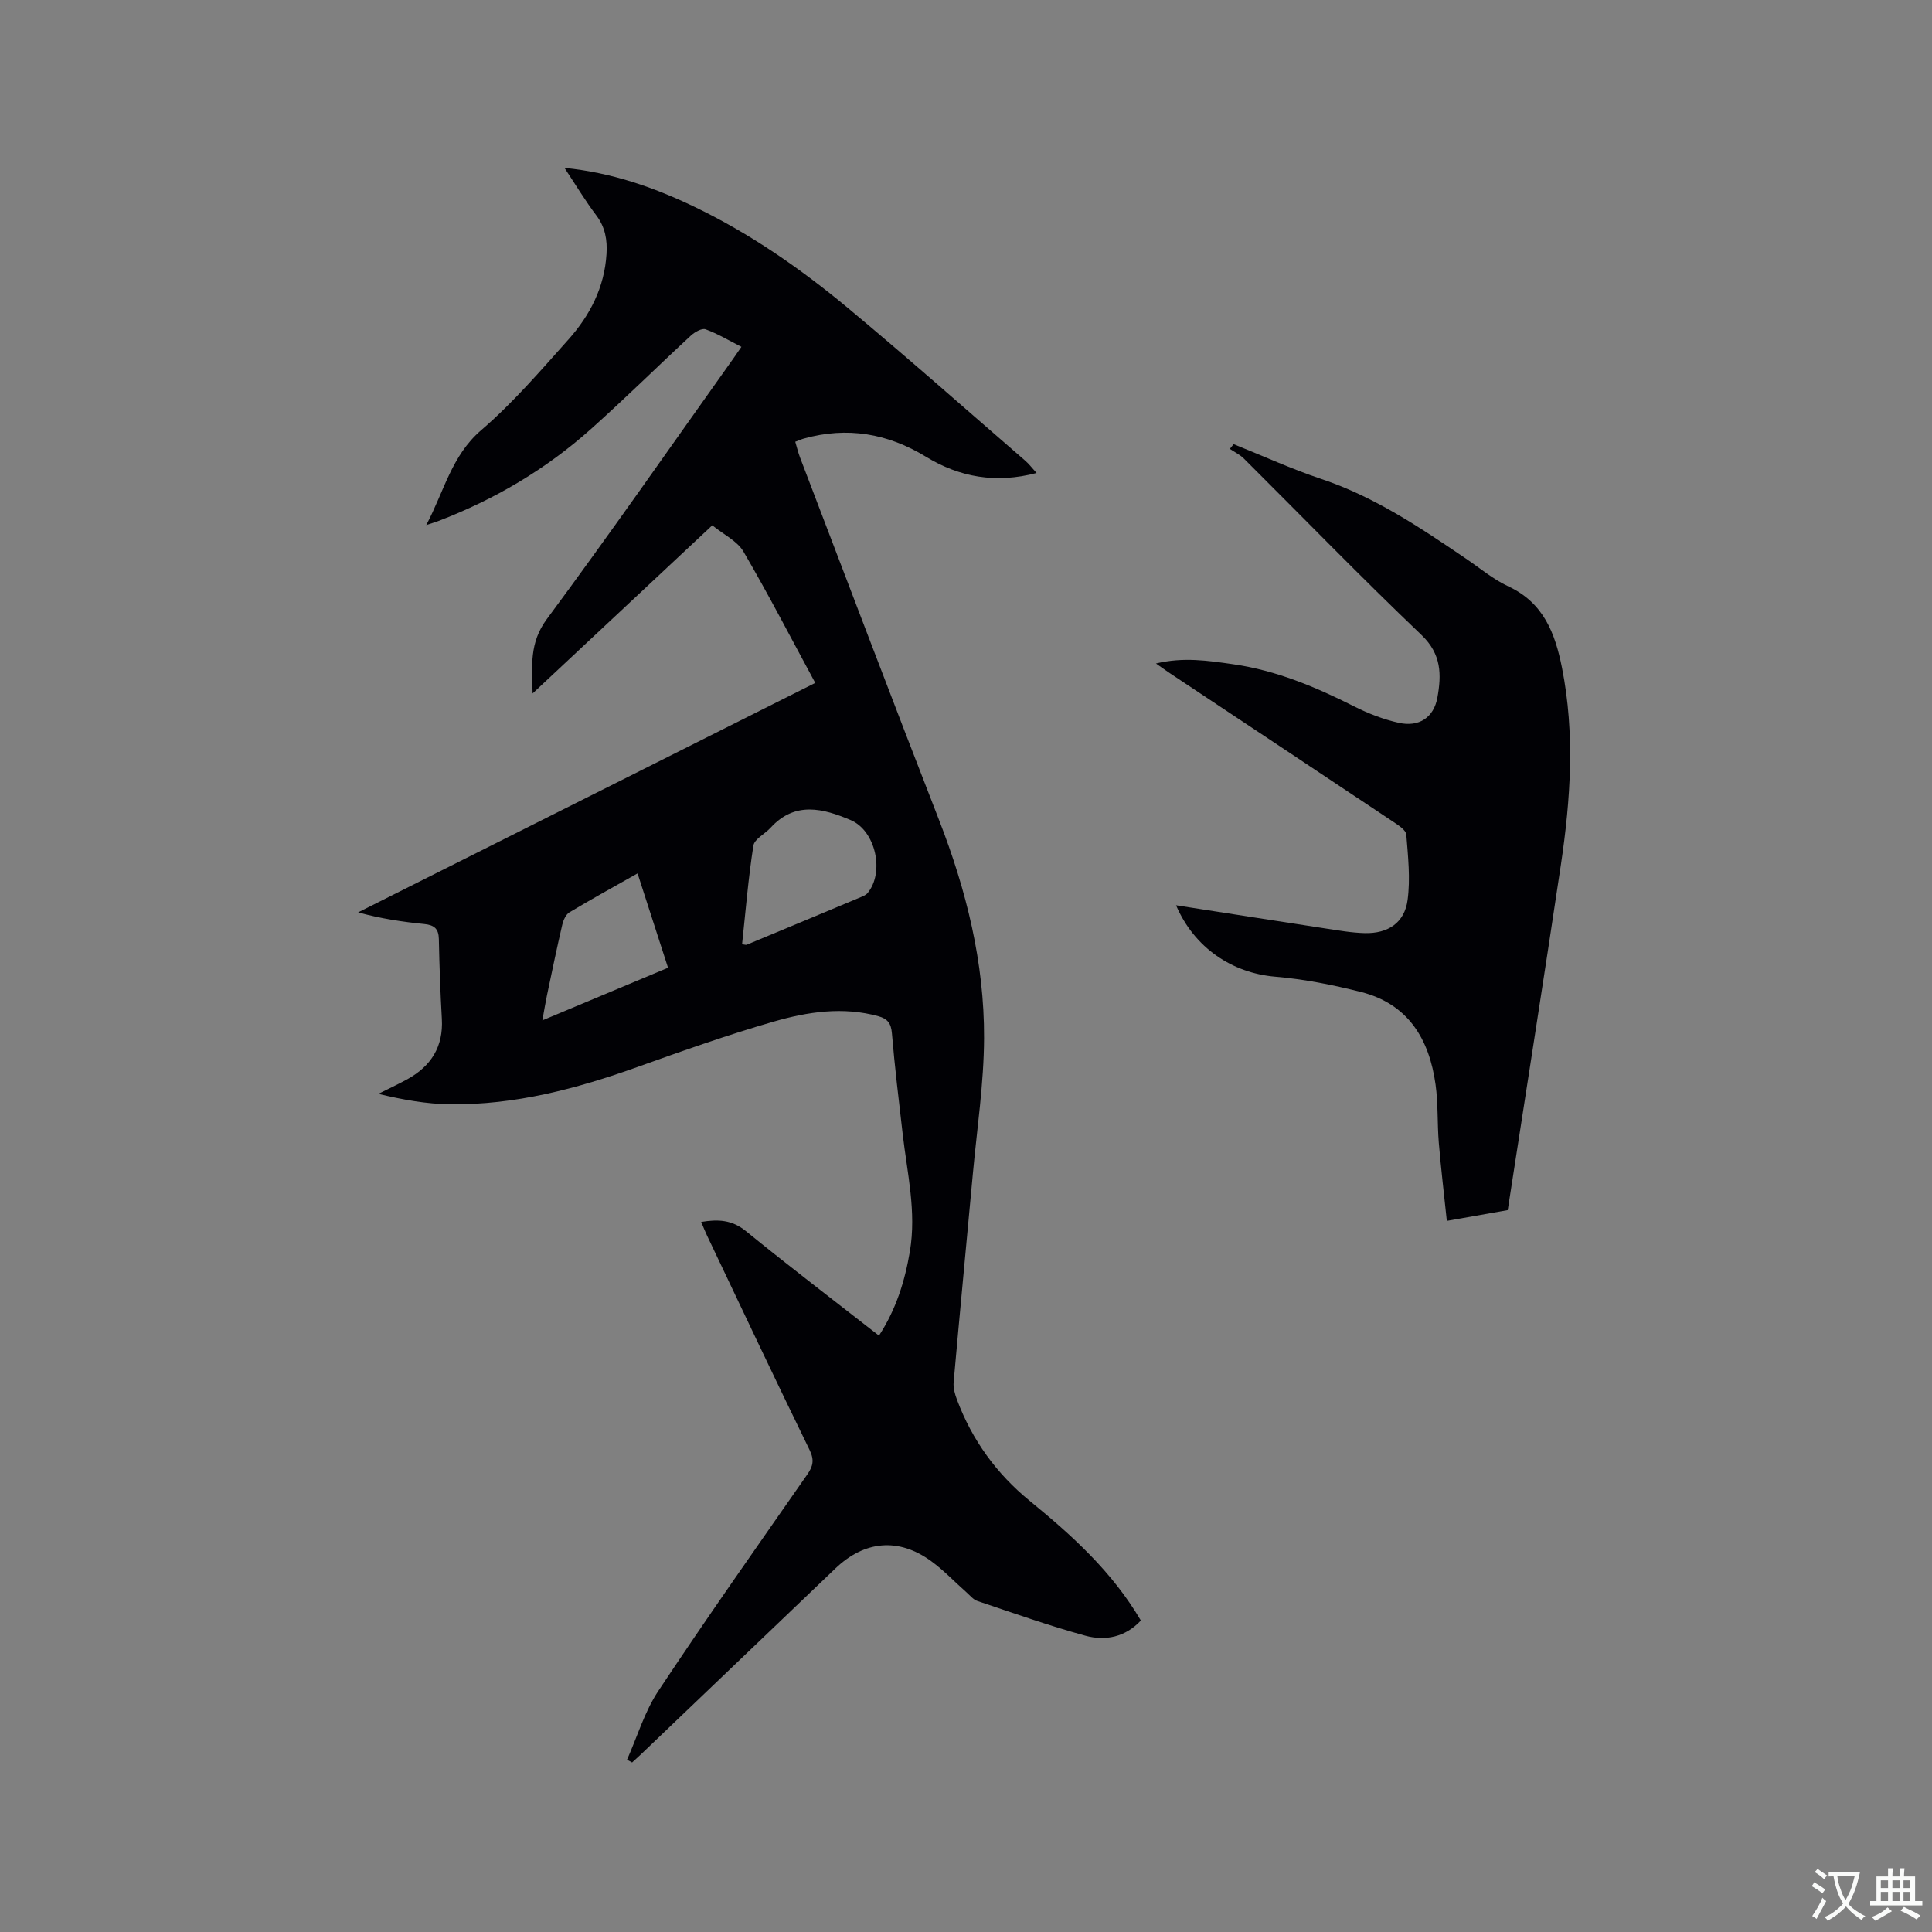 <svg enable-background="new 0 0 400 400" viewBox="0 0 400 400" xmlns="http://www.w3.org/2000/svg"><rect x="0" y="0" width="400" height="400" fill="#808080" stroke="none"/><path d="m129.82 364.33c2.12-4.77 3.63-9.95 6.48-14.24 10.01-15.1 20.46-29.92 30.82-44.79 1.2-1.72 1.52-3 .5-5.09-7.2-14.75-14.19-29.59-21.24-44.41-.4-.84-.74-1.72-1.21-2.81 3.47-.57 6.35-.47 9.25 1.89 8.96 7.29 18.15 14.3 27.56 21.65 3.53-5.41 5.36-11.25 6.4-17.43 1.39-8.24-.56-16.25-1.49-24.33-.8-6.95-1.65-13.89-2.23-20.86-.17-2.06-.92-2.99-2.79-3.51-7.35-2.03-14.63-.92-21.65 1.1-9.55 2.75-18.93 6.08-28.3 9.43-12.55 4.49-25.31 7.86-38.73 7.7-4.94-.06-9.86-.96-14.86-2.16 2.02-1.01 4.07-1.96 6.05-3.05 4.88-2.71 7.43-6.73 7.1-12.47-.31-5.5-.51-11.01-.62-16.53-.04-2.16-.98-2.91-3.03-3.11-4.51-.45-9-1.12-13.69-2.41 31.49-15.81 62.99-31.62 94.65-47.51-4.99-9.22-9.7-18.35-14.87-27.2-1.29-2.2-4.1-3.51-6.45-5.43-12.4 11.61-24.59 23.01-37.2 34.81-.14-5.71-.68-10.49 2.92-15.36 13.18-17.8 25.83-35.99 38.68-54.04.49-.69.96-1.39 1.63-2.36-2.54-1.29-4.89-2.71-7.42-3.63-.77-.28-2.26.58-3.05 1.31-6.93 6.4-13.64 13.05-20.67 19.33-9.33 8.34-19.98 14.61-31.68 19.08-.56.21-1.14.38-2.43.81 3.74-7.08 5.24-14.37 11.37-19.64 6.56-5.64 12.28-12.3 18.07-18.78 4.45-4.98 7.45-10.79 7.88-17.67.19-2.95-.26-5.58-2.12-8.04-2.28-3.02-4.24-6.28-6.58-9.82 9.77.98 18.39 3.99 26.72 7.97 11.65 5.57 22.18 12.9 32.05 21.11 12.38 10.3 24.44 21 36.62 31.54.77.66 1.39 1.49 2.35 2.55-8.44 2.22-15.94.88-22.89-3.36-7.95-4.85-16.3-6.27-25.29-3.77-.5.14-.97.36-1.78.66.34 1.15.6 2.25 1 3.29 9.56 25.01 19.04 50.05 28.76 75 5.67 14.56 9.39 29.55 9.33 45.17-.04 9.4-1.47 18.79-2.33 28.19-1.32 14.36-2.7 28.7-3.97 43.06-.11 1.2.27 2.52.71 3.67 3.12 8.33 8.2 15.31 15.06 20.91 8.74 7.14 17.05 14.64 22.99 24.76-3.18 3.42-7.31 4.29-11.5 3.14-7.54-2.07-14.94-4.7-22.36-7.19-.83-.28-1.49-1.12-2.19-1.74-2.46-2.17-4.73-4.59-7.37-6.51-6.76-4.91-13.79-4.25-19.83 1.53-13.4 12.83-26.82 25.65-40.24 38.47-.6.57-1.22 1.13-1.84 1.69-.35-.19-.7-.38-1.05-.57zm23.82-168.84c.55.07.79.18.95.11 7.9-3.28 15.8-6.57 23.69-9.88.47-.2 1.01-.42 1.33-.8 3.56-4.26 1.73-12.91-3.49-15.13-5.68-2.41-11.52-3.95-16.57 1.58-1.18 1.29-3.35 2.33-3.57 3.72-1.06 6.76-1.61 13.6-2.34 20.4zm-21.64-14.66c-4.98 2.82-9.6 5.35-14.12 8.07-.74.45-1.25 1.63-1.47 2.56-1.13 4.84-2.13 9.71-3.16 14.58-.33 1.57-.58 3.15-.96 5.22 9.05-3.79 17.47-7.32 26.02-10.9-2.14-6.64-4.15-12.86-6.31-19.53z" fill="#010105"/><path d="m312.16 250.54c-3.62.64-7.78 1.37-12.61 2.23-.58-5.53-1.21-10.84-1.66-16.17-.33-4.01-.12-8.08-.67-12.05-1.3-9.41-5.66-16.71-15.47-19.18-5.82-1.47-11.78-2.66-17.75-3.16-8.87-.76-16.73-5.95-20.51-14.78 10.43 1.62 20.65 3.23 30.87 4.79 2.72.41 5.45.9 8.19.97 4.84.12 8.25-2.15 8.88-6.86.59-4.43.09-9.03-.27-13.53-.07-.92-1.55-1.88-2.56-2.56-15.42-10.29-30.86-20.54-46.3-30.8-.87-.58-1.71-1.19-2.97-2.07 5.68-1.38 10.88-.58 16.03.16 8.91 1.28 17.08 4.72 25.06 8.75 2.9 1.46 6.02 2.67 9.18 3.37 4.2.94 7.25-1.09 8-5.23.85-4.7.88-8.98-3.3-12.96-12.5-11.92-24.53-24.34-36.78-36.53-.82-.81-1.92-1.33-2.89-1.99.26-.33.52-.66.78-.98 6.05 2.42 11.99 5.15 18.16 7.21 11.02 3.68 20.46 10.06 29.93 16.48 2.89 1.96 5.63 4.28 8.76 5.74 7.32 3.4 9.71 9.69 11.14 16.9 2.7 13.63 1.78 27.23-.24 40.79-3.53 23.63-7.27 47.26-11 71.46z" fill="#010105"/><g fill="#fafbfa"><path d="m377.9 391.2c-.2.3-.4.5-.6.8-.7-.6-1.4-1-2.2-1.5.2-.3.4-.5.5-.8.6.4 1.4.8 2.3 1.5zm-1.8 6.1c-.2-.2-.5-.4-.9-.6.4-.6.8-1.2 1.2-1.9s.7-1.3.9-1.9c.3.3.5.5.8.7-.7 1.3-1.4 2.6-2 3.7zm2.2-9c-.3.3-.5.5-.6.8-.6-.6-1.3-1.1-2-1.5.3-.3.5-.5.6-.7.6.5 1.3.9 2 1.4zm.3.2v-.9h2 4.5c-.3 1.3-.6 2.5-1 3.6s-.9 2.1-1.4 3c.4.5 1 1 1.6 1.4s1.2.8 1.9 1.1c-.3.2-.5.4-.8.8-.4-.3-1-.7-1.6-1.2s-1.2-1.1-1.6-1.6c-.5.6-1.1 1.1-1.7 1.6s-1.4.9-2.1 1.4c-.1-.3-.3-.5-.7-.8.6-.2 1.2-.5 1.9-1s1.4-1.1 2-1.8c-.5-.8-.9-1.6-1.2-2.5s-.6-2-.8-3.2c-.4.1-.7.1-1 .1zm2.5 2.7c.3 1 .7 1.7 1 2.2.3-.5.6-1.1 1-2s.6-1.9.9-3h-3.2-.4c.1.9.3 1.8.7 2.8z"/><path d="m396.5 388.5v1.5 3.6h1.5v.9c-.4 0-1 0-1.7 0h-7.9c-.5 0-.9 0-1.2 0v-.9h1.3v-3.5c0-.7 0-1.2 0-1.6h2.4c0-.8 0-1.4 0-1.7h1c0 .3-.1.8-.1 1.7h1.5c0-.8 0-1.4 0-1.7h1c0 .3-.1.9-.1 1.7zm-8.2 9.2c-.2-.3-.5-.5-.8-.8.8-.3 1.4-.6 1.9-.9s1-.7 1.4-1.1c.3.3.6.5.9.8-1.6 1-2.8 1.6-3.4 2zm2.6-6.8v-1.6h-1.5v1.6zm0 2.7v-1.9h-1.5v1.9zm2.4-2.7v-1.6h-1.5v1.6zm0 2.7v-1.9h-1.5v1.9zm.2 2 .7-.8c.4.2.9.5 1.6.8s1.3.7 1.8 1c-.3.3-.5.5-.8.8-.4-.3-1.5-1-3.3-1.8zm2-4.7v-1.6h-1.4v1.6zm0 2.7v-1.9h-1.4v1.9z"/></g></svg>